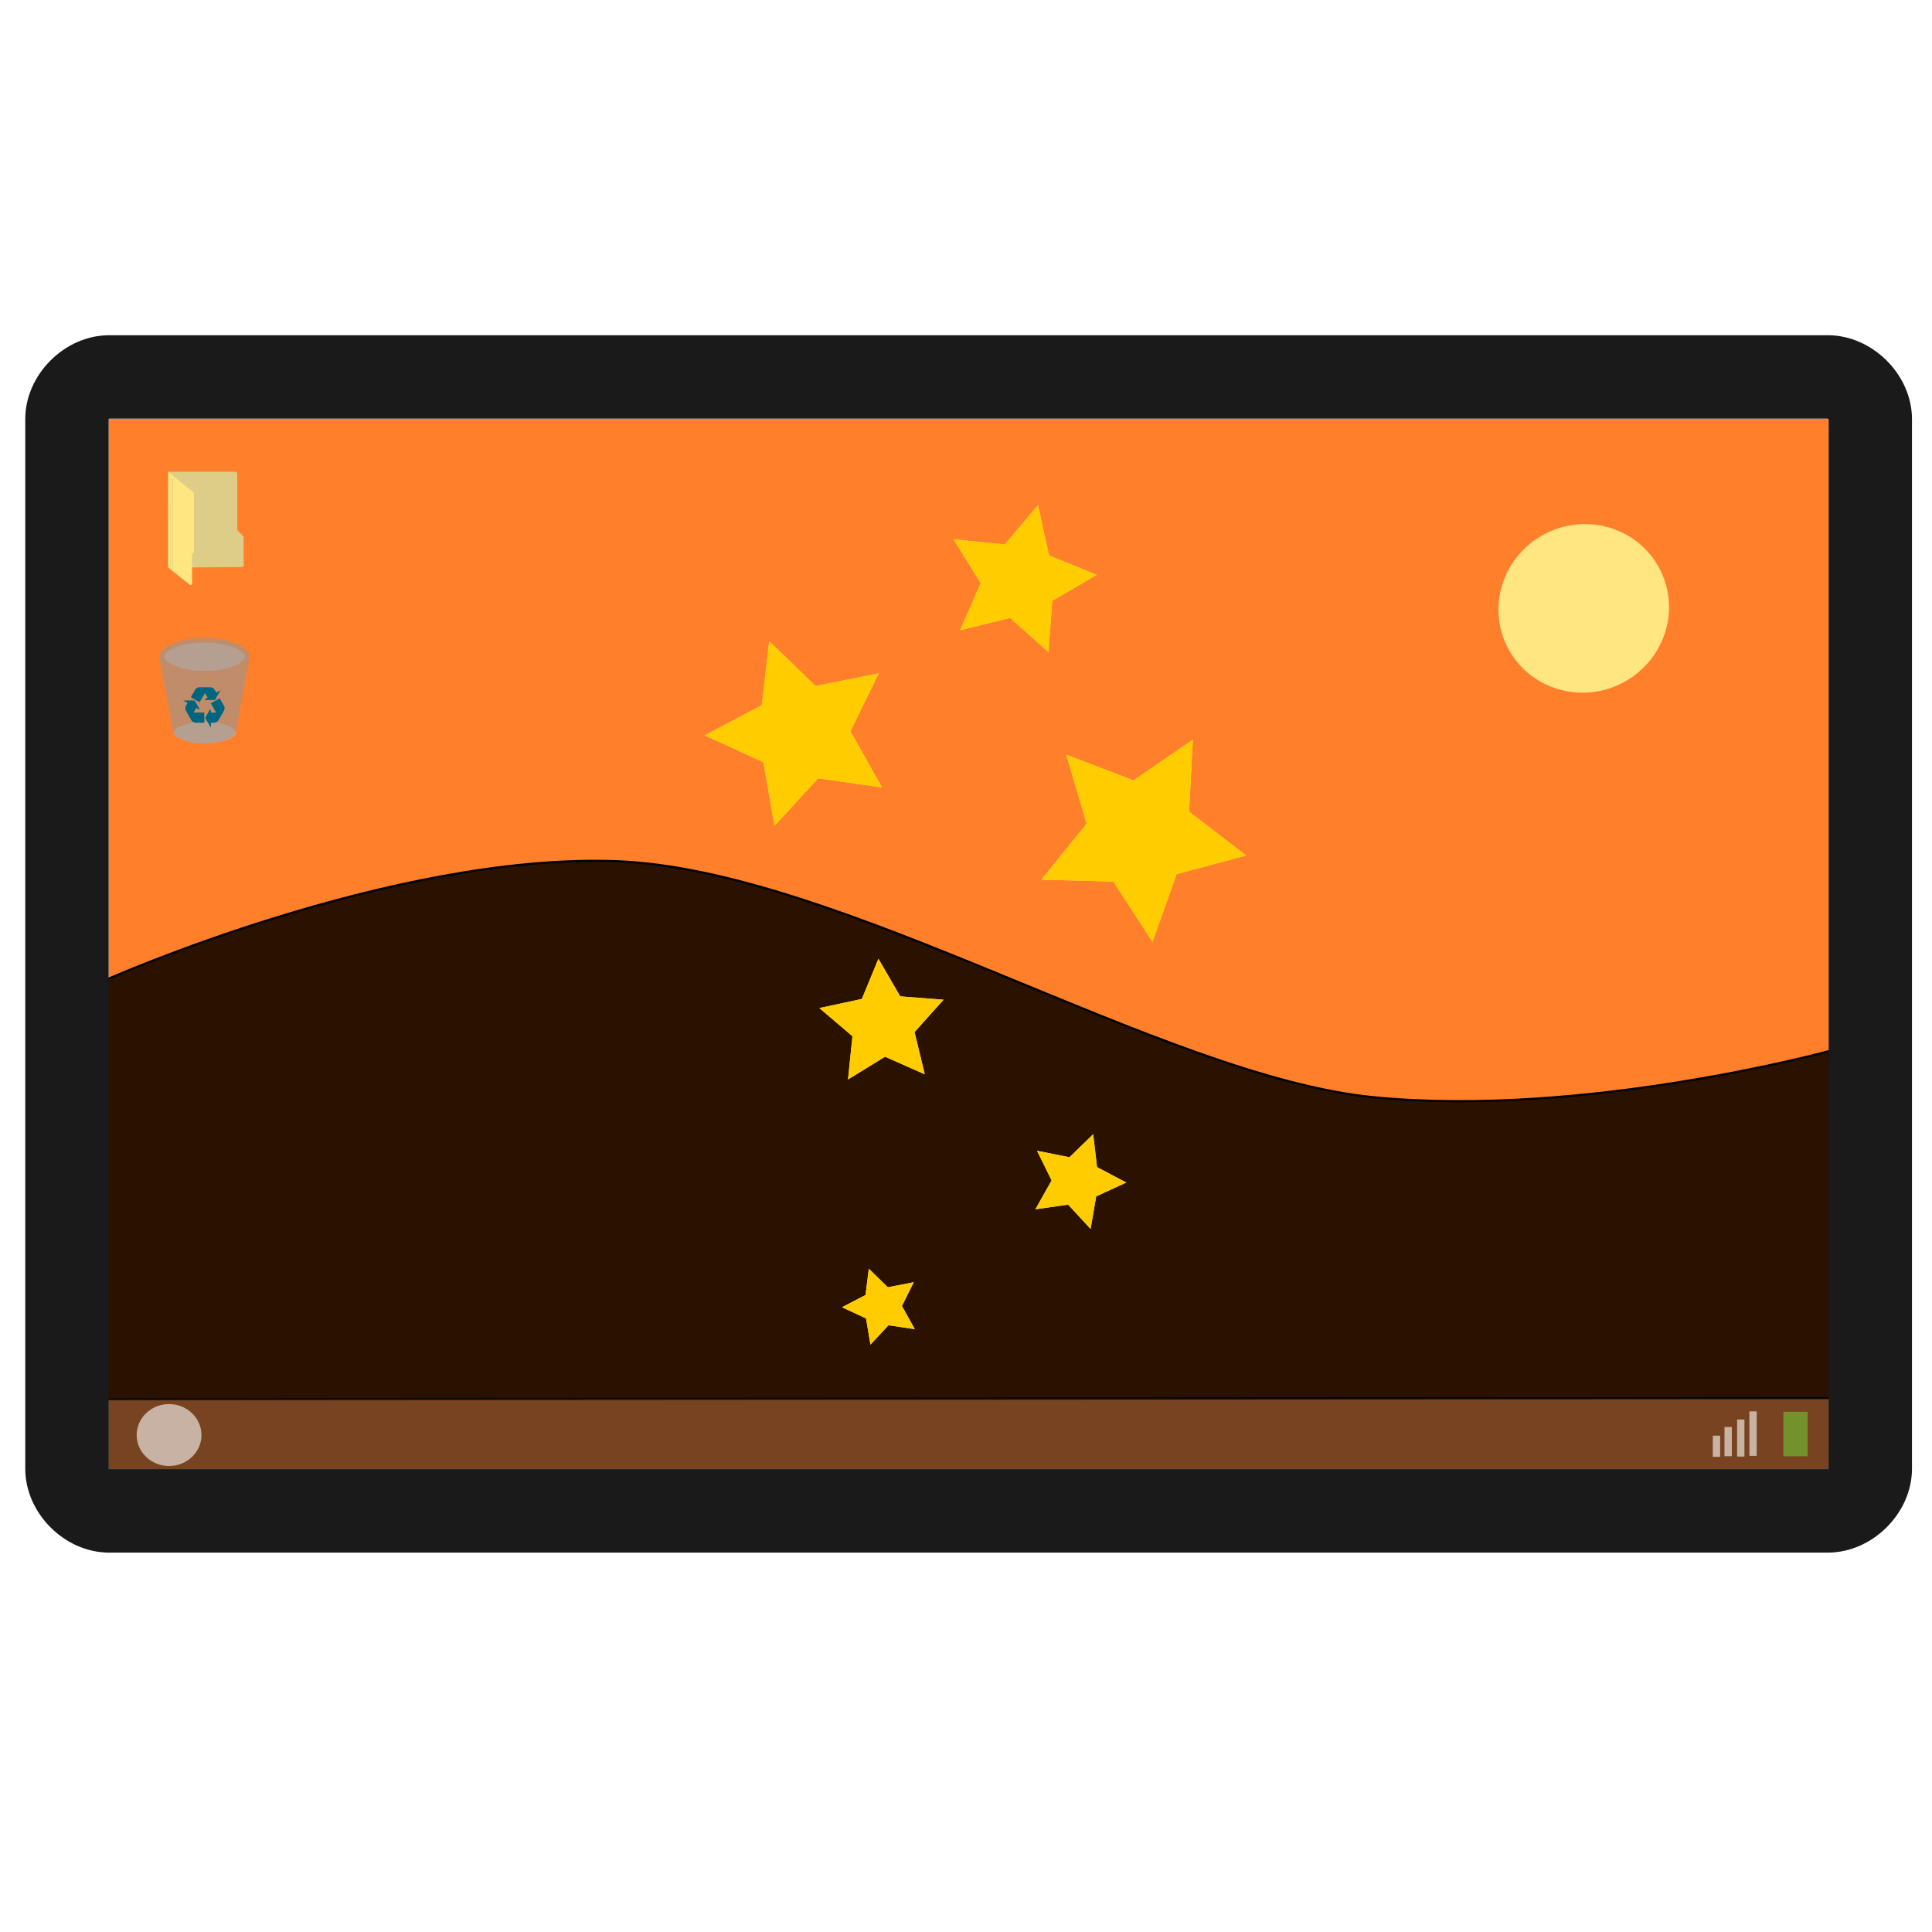 <?xml version="1.0" encoding="UTF-8" standalone="no"?>
<!-- Created with Inkscape (http://www.inkscape.org/) -->

<svg
   xmlns:dc="http://purl.org/dc/elements/1.1/"
   xmlns:cc="http://creativecommons.org/ns#"
   xmlns:rdf="http://www.w3.org/1999/02/22-rdf-syntax-ns#"
   xmlns:svg="http://www.w3.org/2000/svg"
   xmlns="http://www.w3.org/2000/svg"
   xmlns:sodipodi="http://sodipodi.sourceforge.net/DTD/sodipodi-0.dtd"
   xmlns:inkscape="http://www.inkscape.org/namespaces/inkscape"
   width="512"
   height="512"
   id="svg2"
   version="1.1"
   inkscape:version="0.48.5 r10040"
   sodipodi:docname="preferences-desktop-effects.svg">
  <defs
     id="defs4">
    <filter
       color-interpolation-filters="sRGB"
       inkscape:collect="always"
       id="filter4111"
       x="-0.677"
       width="2.355"
       y="-0.65"
       height="2.301">
      <feGaussianBlur
         inkscape:collect="always"
         stdDeviation="2.976"
         id="feGaussianBlur4113" />
    </filter>
  </defs>
  <sodipodi:namedview
     id="base"
     pagecolor="#ffffff"
     bordercolor="#666666"
     borderopacity="1.0"
     inkscape:pageopacity="0.0"
     inkscape:pageshadow="2"
     inkscape:zoom="0.7"
     inkscape:cx="378.61826"
     inkscape:cy="375.14896"
     inkscape:document-units="px"
     inkscape:current-layer="layer1"
     showgrid="false"
     inkscape:window-width="1366"
     inkscape:window-height="716"
     inkscape:window-x="0"
     inkscape:window-y="0"
     inkscape:window-maximized="1" />
  <g
     inkscape:label="Layer 1"
     inkscape:groupmode="layer"
     id="layer1"
     transform="translate(0,-540.362)">
    <path
       inkscape:connector-curvature="0"
       style="fill:#ff7f2a"
       d="m 484.352,651.298 c 0.013,0 0.246,0.151 0.246,0.164 V 929.72 H 28.792 V 651.462 c 0,-0.013 0.162,-0.164 0.175,-0.164 H 484.352 l 0,0 z"
       id="path9" />
    <path
       style="fill:#2b1100;stroke:#000000;stroke-width:0.556px;stroke-linecap:butt;stroke-linejoin:miter;stroke-opacity:1"
       d="m 28.148,799.993 -0.729,111.164 458.586,-0.281 -1.212,-91.981 c 0,0 -64.754,17.728 -120.758,12.241 C 308.031,825.65 222.648,770.65 163.051,768.575 103.454,766.501 28.148,799.993 28.148,799.993 z"
       id="path3787"
       inkscape:connector-curvature="0"
       sodipodi:nodetypes="cccczzc" />
    <path
       inkscape:connector-curvature="0"
       style="fill:#1a1a1a"
       d="m 484.352,651.298 c 0.013,0 0.246,0.151 0.246,0.164 V 929.72 H 28.792 V 651.462 c 0,-0.013 0.162,-0.164 0.175,-0.164 H 484.352 l 0,0 z m 22.343,139.21 V 651.423 c 0,-11.79 -10.513,-22.222 -22.304,-22.222 l 0,0 H 28.928 c -11.79,0 -22.233,10.432 -22.233,22.222 v 139.085 0.003 139.086 c 0,11.791 10.442,22.222 22.233,22.222 H 484.391 l 0,0 c 11.791,0 22.304,-10.432 22.304,-22.222 v -139.086 -0.003 z"
       id="path7" />
    <rect
       style="fill:#1a1a1a;fill-opacity:0.588;stroke:none;stroke-width:5;stroke-linecap:round;stroke-linejoin:round;stroke-miterlimit:4;stroke-opacity:1;stroke-dasharray:none"
       id="rect3062"
       width="467.143"
       height="20"
       x="23.571"
       y="370.571"
       transform="translate(0,540.362)" />
    <path
       style="fill:#decd87;stroke:none"
       d="m 44.573,665.379 17.854,0.013 0.3,0.134 0.148,0.287 0,15.02 1.688,1.728 0.013,7.781 -0.425,0.291 -19.587,0.143 z"
       id="path2996"
       inkscape:connector-curvature="0" />
    <path
       style="fill:#ffe680;stroke:none"
       d="m 44.573,665.38 6.813,5.584 0.025,15.575 -0.532,0.81 0.013,7.864 -0.431,0.241 -5.899,-4.684 z"
       id="path3766"
       inkscape:connector-curvature="0"
       sodipodi:nodetypes="cccccccc" />
    <path
       style="fill:none;stroke:#decd87;stroke-width:0.142px;stroke-linecap:round;stroke-linejoin:miter;stroke-opacity:1"
       d="m 45.226,690.41 0.036,-23.423"
       id="path3768"
       inkscape:connector-curvature="0" />
    <path
       style="fill:none;stroke:#decd87;stroke-width:0.142px;stroke-linecap:round;stroke-linejoin:miter;stroke-opacity:1"
       d="m 45.701,690.75 0.036,-23.423"
       id="path3768-3"
       inkscape:connector-curvature="0" />
    <path
       inkscape:connector-curvature="0"
       id="path3340"
       d="m 52.797,718.122 c -3.724,-0.186 -7.165,-1.217 -8.651,-2.593 -0.377,-0.349 -0.678,-0.847 -0.677,-1.121 0.002,-0.463 0.572,-1.156 1.371,-1.666 3.422,-2.184 10.502,-2.765 15.693,-1.289 1.793,0.51 3.148,1.205 3.896,1.998 0.506,0.537 0.601,0.877 0.381,1.361 -0.517,1.138 -2.817,2.297 -5.712,2.877 -1.165,0.233 -2.274,0.366 -3.649,0.436 -1.203,0.061 -1.355,0.061 -2.653,-0.004 z"
       style="fill:#cccccc;fill-opacity:0.588;stroke-width:0.785" />
    <path
       inkscape:connector-curvature="0"
       id="path3340-3"
       d="m 53.172,737.36 c -2.857,-0.142 -5.497,-0.934 -6.637,-1.989 -0.289,-0.268 -0.52,-0.65 -0.519,-0.86 0.001,-0.356 0.439,-0.887 1.052,-1.278 2.625,-1.676 8.058,-2.122 12.041,-0.989 1.376,0.391 2.415,0.924 2.989,1.533 0.388,0.412 0.461,0.673 0.293,1.044 -0.396,0.873 -2.162,1.762 -4.383,2.207 -0.894,0.179 -1.745,0.281 -2.8,0.335 -0.923,0.047 -1.04,0.047 -2.036,-0.004 z"
       style="fill:#cccccc;fill-opacity:0.588;stroke-width:0.785" />
    <path
       inkscape:connector-curvature="0"
       id="path3348"
       d="m 52.982,737.368 c -3.06,-0.21 -5.551,-1.045 -6.628,-2.223 -0.383,-0.419 -0.487,-0.644 -0.601,-1.3 -0.313,-1.811 -3.393,-18.382 -3.474,-18.691 -0.551,-2.112 1.699,-4.025 5.967,-5.073 0.978,-0.24 2.463,-0.478 3.641,-0.583 1.058,-0.094 3.514,-0.094 4.573,0 5.164,0.46 9.029,2.24 9.611,4.426 0.112,0.422 0.103,0.745 -0.039,1.328 -0.154,0.631 -3.475,18.632 -3.475,18.835 0,0.083 -0.084,0.318 -0.187,0.524 -0.522,1.044 -2.271,1.969 -4.634,2.451 -1.315,0.268 -3.375,0.401 -4.755,0.306 z"
       style="fill:#969696;fill-opacity:0.588;stroke-width:0.785" />
    <g
       transform="matrix(0.293,0,0,0.293,35.568,702.924)"
       id="g20"
       style="fill:#006680;stroke:#006680;stroke-opacity:1">
      <linearGradient
         id="SVGID_2_"
         gradientUnits="userSpaceOnUse"
         x1="64.779"
         y1="89.454"
         x2="81.226"
         y2="89.454">
        <stop
           offset="0"
           style="stop-color:#80C11B"
           id="stop23" />
        <stop
           offset="1"
           style="stop-color:#80E21B"
           id="stop25" />
      </linearGradient>
      <path
         inkscape:connector-curvature="0"
         d="m 68.818,87.321 -4.039,7.105 4.105,7.037 -0.016,-3.096 3.416,-0.063 c 2.135,-0.059 3.303,-1.699 3.303,-1.699 l 5.166,-8.844 c 1.104,-2.484 -0.076,-4.172 -0.076,-4.172 l -3.594,-6.146 -7.104,4.107 4.563,7.889 c 0.168,0.416 -0.1,0.754 -0.596,0.746 l -5.107,0.035 -0.021,-2.899 0,0 z"
         id="path27"
         style="fill:#006680;stroke:#006680;stroke-opacity:1" />
      <linearGradient
         id="SVGID_3_"
         gradientUnits="userSpaceOnUse"
         x1="46.181"
         y1="88.809"
         x2="62.918"
         y2="88.809">
        <stop
           offset="0"
           style="stop-color:#80C11B"
           id="stop30" />
        <stop
           offset="1"
           style="stop-color:#80E21B"
           id="stop32" />
      </linearGradient>
      <path
         inkscape:connector-curvature="0"
         d="m 58.476,86.259 -4.15,-7.043 -8.145,0.055 2.689,1.529 -1.651,2.99 c -1.013,1.881 -0.17,3.711 -0.17,3.711 l 5.096,8.885 c 1.604,2.197 3.656,2.011 3.656,2.011 l 7.118,-0.05 -0.024,-8.207 -9.112,0.027 C 53.34,90.104 53.179,89.706 53.432,89.278 l 2.515,-4.447 2.529,1.428 0,0 z"
         id="path34"
         style="fill:#006680;stroke:#006680;stroke-opacity:1" />
      <linearGradient
         id="SVGID_4_"
         gradientUnits="userSpaceOnUse"
         x1="51.884"
         y1="73.499"
         x2="76.783"
         y2="73.499">
        <stop
           offset="0"
           style="stop-color:#80C11B"
           id="stop37" />
        <stop
           offset="1"
           style="stop-color:#80E21B"
           id="stop39" />
      </linearGradient>
      <path
         inkscape:connector-curvature="0"
         d="m 64.572,77.841 8.174,-0.063 4.037,-7.074 -2.672,1.561 -1.762,-2.928 C 71.232,67.519 69.224,67.329 69.224,67.329 L 58.981,67.282 c -2.707,0.287 -3.573,2.154 -3.573,2.154 l -3.524,6.188 7.111,4.092 4.546,-7.896 c 0.276,-0.354 0.701,-0.291 0.944,0.145 l 2.588,4.402 -2.501,1.474 0,0 z"
         id="path41"
         style="fill:#006680;stroke:#006680;stroke-opacity:1" />
    </g>
    <path
       sodipodi:type="arc"
       style="fill:#ffffff;fill-opacity:0.588;stroke:none"
       id="path3832"
       sodipodi:cx="43.436558"
       sodipodi:cy="382.57422"
       sodipodi:rx="7.8286819"
       sodipodi:ry="8.207489"
       d="m 51.265,382.538 c 0.019,4.533 -3.47,8.224 -7.794,8.244 -4.324,0.02 -7.844,-3.638 -7.863,-8.171 -0.019,-4.533 3.47,-8.224 7.794,-8.244 4.323,-0.02 7.844,3.638 7.863,8.17"
       transform="matrix(1.097,0,0,1,-2.844,538.089)"
       sodipodi:start="6.2787571"
       sodipodi:end="12.56186"
       sodipodi:open="true" />
    <rect
       style="fill:#71c837;fill-opacity:0.588;stroke:none"
       id="rect3852"
       width="6.429"
       height="11.786"
       x="472.616"
       y="914.505" />
    <rect
       style="fill:#ffffff;fill-opacity:0.588;stroke:none"
       id="rect3852-6"
       width="1.946"
       height="11.786"
       x="463.602"
       y="914.392" />
    <rect
       style="fill:#ffffff;fill-opacity:0.588;stroke:none"
       id="rect3852-6-7"
       width="1.946"
       height="9.829"
       x="460.351"
       y="916.538" />
    <rect
       style="fill:#ffffff;fill-opacity:0.588;stroke:none"
       id="rect3852-6-7-5"
       width="1.946"
       height="7.745"
       x="457.005"
       y="918.527" />
    <rect
       style="fill:#ffffff;fill-opacity:0.588;stroke:none"
       id="rect3852-6-7-5-3"
       width="1.946"
       height="5.599"
       x="453.911"
       y="920.832" />
    <path
       sodipodi:type="arc"
       style="fill:#ffe680;fill-opacity:1;stroke:none"
       id="path3767"
       sodipodi:cx="942.85712"
       sodipodi:cy="126.28571"
       sodipodi:rx="71.428574"
       sodipodi:ry="74.285713"
       d="m 1014.286,126.286 c 0,41.027 -31.98,74.286 -71.429,74.286 -39.449,0 -71.429,-33.259 -71.429,-74.286 C 871.429,85.259 903.408,52 942.857,52 c 39.318,0 71.243,33.047 71.428,73.937"
       transform="matrix(0.283,-0.144,0.136,0.267,135.704,803.642)"
       sodipodi:start="0"
       sodipodi:end="6.2784904"
       sodipodi:open="true" />
    <g
       style="display:inline"
       id="g4149"
       transform="matrix(4.459,0,0,4.459,63.687,610.786)">
      <g
         id="g4115">
        <path
           inkscape:transform-center-y="0.050457451"
           inkscape:transform-center-x="0.50344417"
           d="m 38.142,31.008 -3.798,-0.541 -2.599,2.822 -0.659,-3.779 -3.487,-1.6 3.391,-1.794 0.444,-3.81 2.754,2.67 3.761,-0.755 -1.688,3.445 z"
           inkscape:randomized="0"
           inkscape:rounded="0"
           inkscape:flatsided="false"
           sodipodi:arg2="1.2283687"
           sodipodi:arg1="0.60005021"
           sodipodi:r2="2.88849"
           sodipodi:r1="5.7769794"
           sodipodi:cy="27.74542"
           sodipodi:cx="33.374481"
           sodipodi:sides="5"
           id="path3097"
           style="fill:#f0dc8b;fill-opacity:1;fill-rule:evenodd;stroke:none;filter:url(#filter4111)"
           sodipodi:type="star" />
        <path
           sodipodi:type="star"
           style="fill:#ffcc00;fill-opacity:1;fill-rule:evenodd;stroke:none"
           id="path3095"
           sodipodi:sides="5"
           sodipodi:cx="33.374481"
           sodipodi:cy="27.74542"
           sodipodi:r1="5.7769794"
           sodipodi:r2="2.88849"
           sodipodi:arg1="0.60005021"
           sodipodi:arg2="1.2283687"
           inkscape:flatsided="false"
           inkscape:rounded="0"
           inkscape:randomized="0"
           d="m 38.142,31.008 -3.798,-0.541 -2.599,2.822 -0.659,-3.779 -3.487,-1.6 3.391,-1.794 0.444,-3.81 2.754,2.67 3.761,-0.755 -1.688,3.445 z"
           inkscape:transform-center-x="0.50344417"
           inkscape:transform-center-y="0.050457451" />
      </g>
      <g
         transform="matrix(0.665,0.441,-0.441,0.665,36.343,-14.472)"
         id="g4119">
        <path
           sodipodi:type="star"
           style="fill:#f0dc8b;fill-opacity:1;fill-rule:evenodd;stroke:none;filter:url(#filter4111)"
           id="path4121"
           sodipodi:sides="5"
           sodipodi:cx="33.374481"
           sodipodi:cy="27.74542"
           sodipodi:r1="5.7769794"
           sodipodi:r2="2.88849"
           sodipodi:arg1="0.60005021"
           sodipodi:arg2="1.2283687"
           inkscape:flatsided="false"
           inkscape:rounded="0"
           inkscape:randomized="0"
           d="m 38.142,31.008 -3.798,-0.541 -2.599,2.822 -0.659,-3.779 -3.487,-1.6 3.391,-1.794 0.444,-3.81 2.754,2.67 3.761,-0.755 -1.688,3.445 z"
           inkscape:transform-center-x="0.50344417"
           inkscape:transform-center-y="0.050457451" />
        <path
           inkscape:transform-center-y="0.050457451"
           inkscape:transform-center-x="0.50344417"
           d="m 38.142,31.008 -3.798,-0.541 -2.599,2.822 -0.659,-3.779 -3.487,-1.6 3.391,-1.794 0.444,-3.81 2.754,2.67 3.761,-0.755 -1.688,3.445 z"
           inkscape:randomized="0"
           inkscape:rounded="0"
           inkscape:flatsided="false"
           sodipodi:arg2="1.2283687"
           sodipodi:arg1="0.60005021"
           sodipodi:r2="2.88849"
           sodipodi:r1="5.7769794"
           sodipodi:cy="27.74542"
           sodipodi:cx="33.374481"
           sodipodi:sides="5"
           id="path4123"
           style="fill:#ffcc00;fill-opacity:1;fill-rule:evenodd;stroke:none"
           sodipodi:type="star" />
      </g>
      <g
         id="g4125"
         transform="matrix(0.734,0.841,-0.841,0.734,52.298,-14.643)">
        <path
           inkscape:transform-center-y="0.050457451"
           inkscape:transform-center-x="0.50344417"
           d="m 38.142,31.008 -3.798,-0.541 -2.599,2.822 -0.659,-3.779 -3.487,-1.6 3.391,-1.794 0.444,-3.81 2.754,2.67 3.761,-0.755 -1.688,3.445 z"
           inkscape:randomized="0"
           inkscape:rounded="0"
           inkscape:flatsided="false"
           sodipodi:arg2="1.2283687"
           sodipodi:arg1="0.60005021"
           sodipodi:r2="2.88849"
           sodipodi:r1="5.7769794"
           sodipodi:cy="27.74542"
           sodipodi:cx="33.374481"
           sodipodi:sides="5"
           id="path4127"
           style="fill:#f0dc8b;fill-opacity:1;fill-rule:evenodd;stroke:none;filter:url(#filter4111)"
           sodipodi:type="star" />
        <path
           sodipodi:type="star"
           style="fill:#ffcc00;fill-opacity:1;fill-rule:evenodd;stroke:none"
           id="path4129"
           sodipodi:sides="5"
           sodipodi:cx="33.374481"
           sodipodi:cy="27.74542"
           sodipodi:r1="5.7769794"
           sodipodi:r2="2.88849"
           sodipodi:arg1="0.60005021"
           sodipodi:arg2="1.2283687"
           inkscape:flatsided="false"
           inkscape:rounded="0"
           inkscape:randomized="0"
           d="m 38.142,31.008 -3.798,-0.541 -2.599,2.822 -0.659,-3.779 -3.487,-1.6 3.391,-1.794 0.444,-3.81 2.754,2.67 3.761,-0.755 -1.688,3.445 z"
           inkscape:transform-center-x="0.50344417"
           inkscape:transform-center-y="0.050457451" />
      </g>
      <g
         transform="matrix(0.648,0.183,-0.183,0.648,21.637,20.982)"
         id="g4131">
        <path
           sodipodi:type="star"
           style="fill:#f0dc8b;fill-opacity:1;fill-rule:evenodd;stroke:none;filter:url(#filter4111)"
           id="path4133"
           sodipodi:sides="5"
           sodipodi:cx="33.374481"
           sodipodi:cy="27.74542"
           sodipodi:r1="5.7769794"
           sodipodi:r2="2.88849"
           sodipodi:arg1="0.60005021"
           sodipodi:arg2="1.2283687"
           inkscape:flatsided="false"
           inkscape:rounded="0"
           inkscape:randomized="0"
           d="m 38.142,31.008 -3.798,-0.541 -2.599,2.822 -0.659,-3.779 -3.487,-1.6 3.391,-1.794 0.444,-3.81 2.754,2.67 3.761,-0.755 -1.688,3.445 z"
           inkscape:transform-center-x="0.50344417"
           inkscape:transform-center-y="0.050457451" />
        <path
           inkscape:transform-center-y="0.050457451"
           inkscape:transform-center-x="0.50344417"
           d="m 38.142,31.008 -3.798,-0.541 -2.599,2.822 -0.659,-3.779 -3.487,-1.6 3.391,-1.794 0.444,-3.81 2.754,2.67 3.761,-0.755 -1.688,3.445 z"
           inkscape:randomized="0"
           inkscape:rounded="0"
           inkscape:flatsided="false"
           sodipodi:arg2="1.2283687"
           sodipodi:arg1="0.60005021"
           sodipodi:r2="2.88849"
           sodipodi:r1="5.7769794"
           sodipodi:cy="27.74542"
           sodipodi:cx="33.374481"
           sodipodi:sides="5"
           id="path4135"
           style="fill:#ffcc00;fill-opacity:1;fill-rule:evenodd;stroke:none"
           sodipodi:type="star" />
      </g>
      <g
         id="g4137"
         transform="matrix(0.397,0.324,-0.324,0.397,45.436,32.577)">
        <path
           inkscape:transform-center-y="0.050457451"
           inkscape:transform-center-x="0.50344417"
           d="m 38.142,31.008 -3.798,-0.541 -2.599,2.822 -0.659,-3.779 -3.487,-1.6 3.391,-1.794 0.444,-3.81 2.754,2.67 3.761,-0.755 -1.688,3.445 z"
           inkscape:randomized="0"
           inkscape:rounded="0"
           inkscape:flatsided="false"
           sodipodi:arg2="1.2283687"
           sodipodi:arg1="0.60005021"
           sodipodi:r2="2.88849"
           sodipodi:r1="5.7769794"
           sodipodi:cy="27.74542"
           sodipodi:cx="33.374481"
           sodipodi:sides="5"
           id="path4139"
           style="fill:#f0dc8b;fill-opacity:1;fill-rule:evenodd;stroke:none;filter:url(#filter4111)"
           sodipodi:type="star" />
        <path
           sodipodi:type="star"
           style="fill:#ffcc00;fill-opacity:1;fill-rule:evenodd;stroke:none"
           id="path4141"
           sodipodi:sides="5"
           sodipodi:cx="33.374481"
           sodipodi:cy="27.74542"
           sodipodi:r1="5.7769794"
           sodipodi:r2="2.88849"
           sodipodi:arg1="0.60005021"
           sodipodi:arg2="1.2283687"
           inkscape:flatsided="false"
           inkscape:rounded="0"
           inkscape:randomized="0"
           d="m 38.142,31.008 -3.798,-0.541 -2.599,2.822 -0.659,-3.779 -3.487,-1.6 3.391,-1.794 0.444,-3.81 2.754,2.67 3.761,-0.755 -1.688,3.445 z"
           inkscape:transform-center-x="0.50344417"
           inkscape:transform-center-y="0.050457451" />
      </g>
      <g
         transform="matrix(0.411,0.003,-0.003,0.411,24.501,50.344)"
         id="g4143">
        <path
           sodipodi:type="star"
           style="fill:#f0dc8b;fill-opacity:1;fill-rule:evenodd;stroke:none;filter:url(#filter4111)"
           id="path4145"
           sodipodi:sides="5"
           sodipodi:cx="33.374481"
           sodipodi:cy="27.74542"
           sodipodi:r1="5.7769794"
           sodipodi:r2="2.88849"
           sodipodi:arg1="0.60005021"
           sodipodi:arg2="1.2283687"
           inkscape:flatsided="false"
           inkscape:rounded="0"
           inkscape:randomized="0"
           d="m 38.142,31.008 -3.798,-0.541 -2.599,2.822 -0.659,-3.779 -3.487,-1.6 3.391,-1.794 0.444,-3.81 2.754,2.67 3.761,-0.755 -1.688,3.445 z"
           inkscape:transform-center-x="0.50344417"
           inkscape:transform-center-y="0.050457451" />
        <path
           inkscape:transform-center-y="0.050457451"
           inkscape:transform-center-x="0.50344417"
           d="m 38.142,31.008 -3.798,-0.541 -2.599,2.822 -0.659,-3.779 -3.487,-1.6 3.391,-1.794 0.444,-3.81 2.754,2.67 3.761,-0.755 -1.688,3.445 z"
           inkscape:randomized="0"
           inkscape:rounded="0"
           inkscape:flatsided="false"
           sodipodi:arg2="1.2283687"
           sodipodi:arg1="0.60005021"
           sodipodi:r2="2.88849"
           sodipodi:r1="5.7769794"
           sodipodi:cy="27.74542"
           sodipodi:cx="33.374481"
           sodipodi:sides="5"
           id="path4147"
           style="fill:#ffcc00;fill-opacity:1;fill-rule:evenodd;stroke:none"
           sodipodi:type="star" />
      </g>
    </g>
  </g>
</svg>
